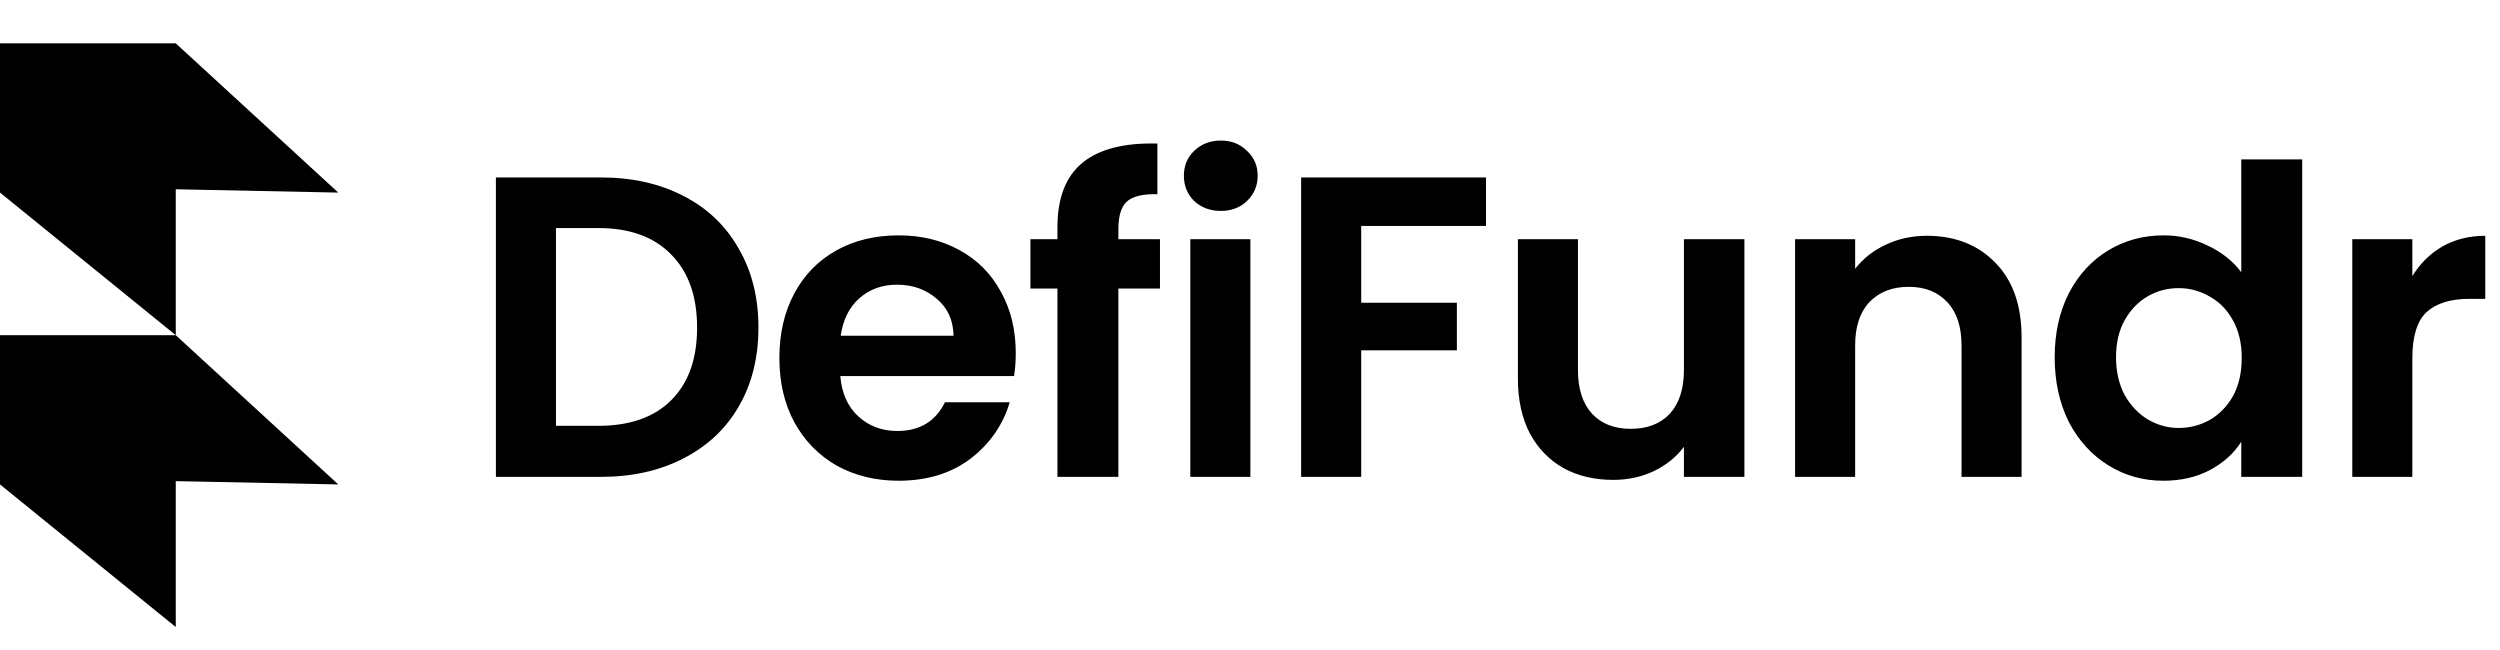 <svg width="173" height="45" viewBox="0 0 173 45" fill="none" xmlns="http://www.w3.org/2000/svg">
<path d="M0 3H12.163L23.409 13.327L12.163 13.098V23.196L0 13.327V3Z" fill="black"/>
<path d="M0 23.196H12.163L23.409 33.523L12.163 33.294V43.391L0 33.523V23.196Z" fill="black"/>
<path d="M41.56 12.279C43.737 12.279 45.647 12.704 47.289 13.556C48.952 14.406 50.228 15.624 51.119 17.207C52.029 18.77 52.484 20.591 52.484 22.669C52.484 24.747 52.029 26.568 51.119 28.131C50.228 29.675 48.952 30.872 47.289 31.724C45.647 32.575 43.737 33 41.56 33H34.316V12.279H41.56ZM41.412 29.467C43.589 29.467 45.271 28.874 46.458 27.686C47.646 26.499 48.239 24.826 48.239 22.669C48.239 20.512 47.646 18.83 46.458 17.622C45.271 16.395 43.589 15.782 41.412 15.782H38.473V29.467H41.412ZM70.29 24.421C70.29 25.014 70.251 25.549 70.171 26.024H58.149C58.248 27.211 58.663 28.141 59.395 28.814C60.128 29.487 61.028 29.824 62.097 29.824C63.641 29.824 64.739 29.161 65.392 27.835H69.875C69.4 29.418 68.489 30.724 67.144 31.753C65.798 32.763 64.145 33.267 62.186 33.267C60.603 33.267 59.178 32.921 57.911 32.228C56.664 31.516 55.685 30.516 54.972 29.23C54.279 27.943 53.933 26.459 53.933 24.777C53.933 23.075 54.279 21.581 54.972 20.294C55.665 19.008 56.635 18.018 57.881 17.326C59.128 16.633 60.563 16.287 62.186 16.287C63.749 16.287 65.145 16.623 66.372 17.296C67.618 17.969 68.578 18.929 69.251 20.175C69.944 21.403 70.29 22.818 70.29 24.421ZM65.986 23.233C65.966 22.165 65.58 21.314 64.828 20.68C64.076 20.027 63.156 19.701 62.067 19.701C61.038 19.701 60.167 20.017 59.455 20.651C58.762 21.264 58.337 22.125 58.178 23.233H65.986ZM80.27 19.968H77.391V33H73.175V19.968H71.305V16.554H73.175V15.723C73.175 13.704 73.749 12.22 74.897 11.27C76.045 10.32 77.777 9.874 80.092 9.934V13.437C79.083 13.417 78.38 13.585 77.985 13.941C77.589 14.298 77.391 14.941 77.391 15.871V16.554H80.27V19.968ZM84.478 14.595C83.746 14.595 83.132 14.367 82.637 13.912C82.162 13.437 81.925 12.853 81.925 12.16C81.925 11.468 82.162 10.894 82.637 10.438C83.132 9.963 83.746 9.726 84.478 9.726C85.21 9.726 85.814 9.963 86.289 10.438C86.783 10.894 87.031 11.468 87.031 12.16C87.031 12.853 86.783 13.437 86.289 13.912C85.814 14.367 85.21 14.595 84.478 14.595ZM86.526 16.554V33H82.37V16.554H86.526ZM102.833 12.279V15.633H94.195V20.947H100.815V24.242H94.195V33H90.039V12.279H102.833ZM120.713 16.554V33H116.527V30.922C115.993 31.634 115.29 32.199 114.419 32.614C113.568 33.01 112.638 33.208 111.629 33.208C110.342 33.208 109.204 32.941 108.215 32.406C107.225 31.852 106.443 31.051 105.87 30.002C105.315 28.933 105.038 27.666 105.038 26.202V16.554H109.194V25.608C109.194 26.914 109.521 27.924 110.174 28.636C110.827 29.329 111.718 29.675 112.846 29.675C113.994 29.675 114.894 29.329 115.547 28.636C116.2 27.924 116.527 26.914 116.527 25.608V16.554H120.713ZM133.333 16.316C135.293 16.316 136.876 16.94 138.083 18.186C139.29 19.414 139.894 21.135 139.894 23.352V33H135.738V23.916C135.738 22.61 135.411 21.61 134.758 20.918C134.105 20.205 133.215 19.849 132.086 19.849C130.939 19.849 130.028 20.205 129.355 20.918C128.702 21.61 128.376 22.61 128.376 23.916V33H124.22V16.554H128.376V18.602C128.93 17.89 129.632 17.335 130.483 16.94C131.354 16.524 132.304 16.316 133.333 16.316ZM142.184 24.718C142.184 23.055 142.51 21.581 143.163 20.294C143.836 19.008 144.747 18.018 145.894 17.326C147.042 16.633 148.319 16.287 149.724 16.287C150.793 16.287 151.812 16.524 152.782 16.999C153.751 17.454 154.523 18.068 155.097 18.84V11.032H159.313V33H155.097V30.566C154.583 31.377 153.86 32.03 152.93 32.525C152 33.02 150.921 33.267 149.694 33.267C148.309 33.267 147.042 32.911 145.894 32.199C144.747 31.486 143.836 30.487 143.163 29.2C142.51 27.894 142.184 26.4 142.184 24.718ZM155.127 24.777C155.127 23.768 154.929 22.907 154.533 22.194C154.137 21.462 153.603 20.908 152.93 20.532C152.257 20.136 151.535 19.938 150.763 19.938C149.991 19.938 149.279 20.126 148.626 20.502C147.973 20.878 147.438 21.432 147.023 22.165C146.627 22.877 146.429 23.728 146.429 24.718C146.429 25.707 146.627 26.578 147.023 27.33C147.438 28.062 147.973 28.626 148.626 29.022C149.299 29.418 150.011 29.616 150.763 29.616C151.535 29.616 152.257 29.428 152.93 29.052C153.603 28.656 154.137 28.102 154.533 27.389C154.929 26.657 155.127 25.786 155.127 24.777ZM166.934 19.107C167.469 18.236 168.161 17.553 169.012 17.058C169.883 16.564 170.873 16.316 171.981 16.316V20.68H170.882C169.576 20.68 168.587 20.987 167.914 21.601C167.261 22.214 166.934 23.283 166.934 24.807V33H162.778V16.554H166.934V19.107Z" fill="black"/>
</svg>
